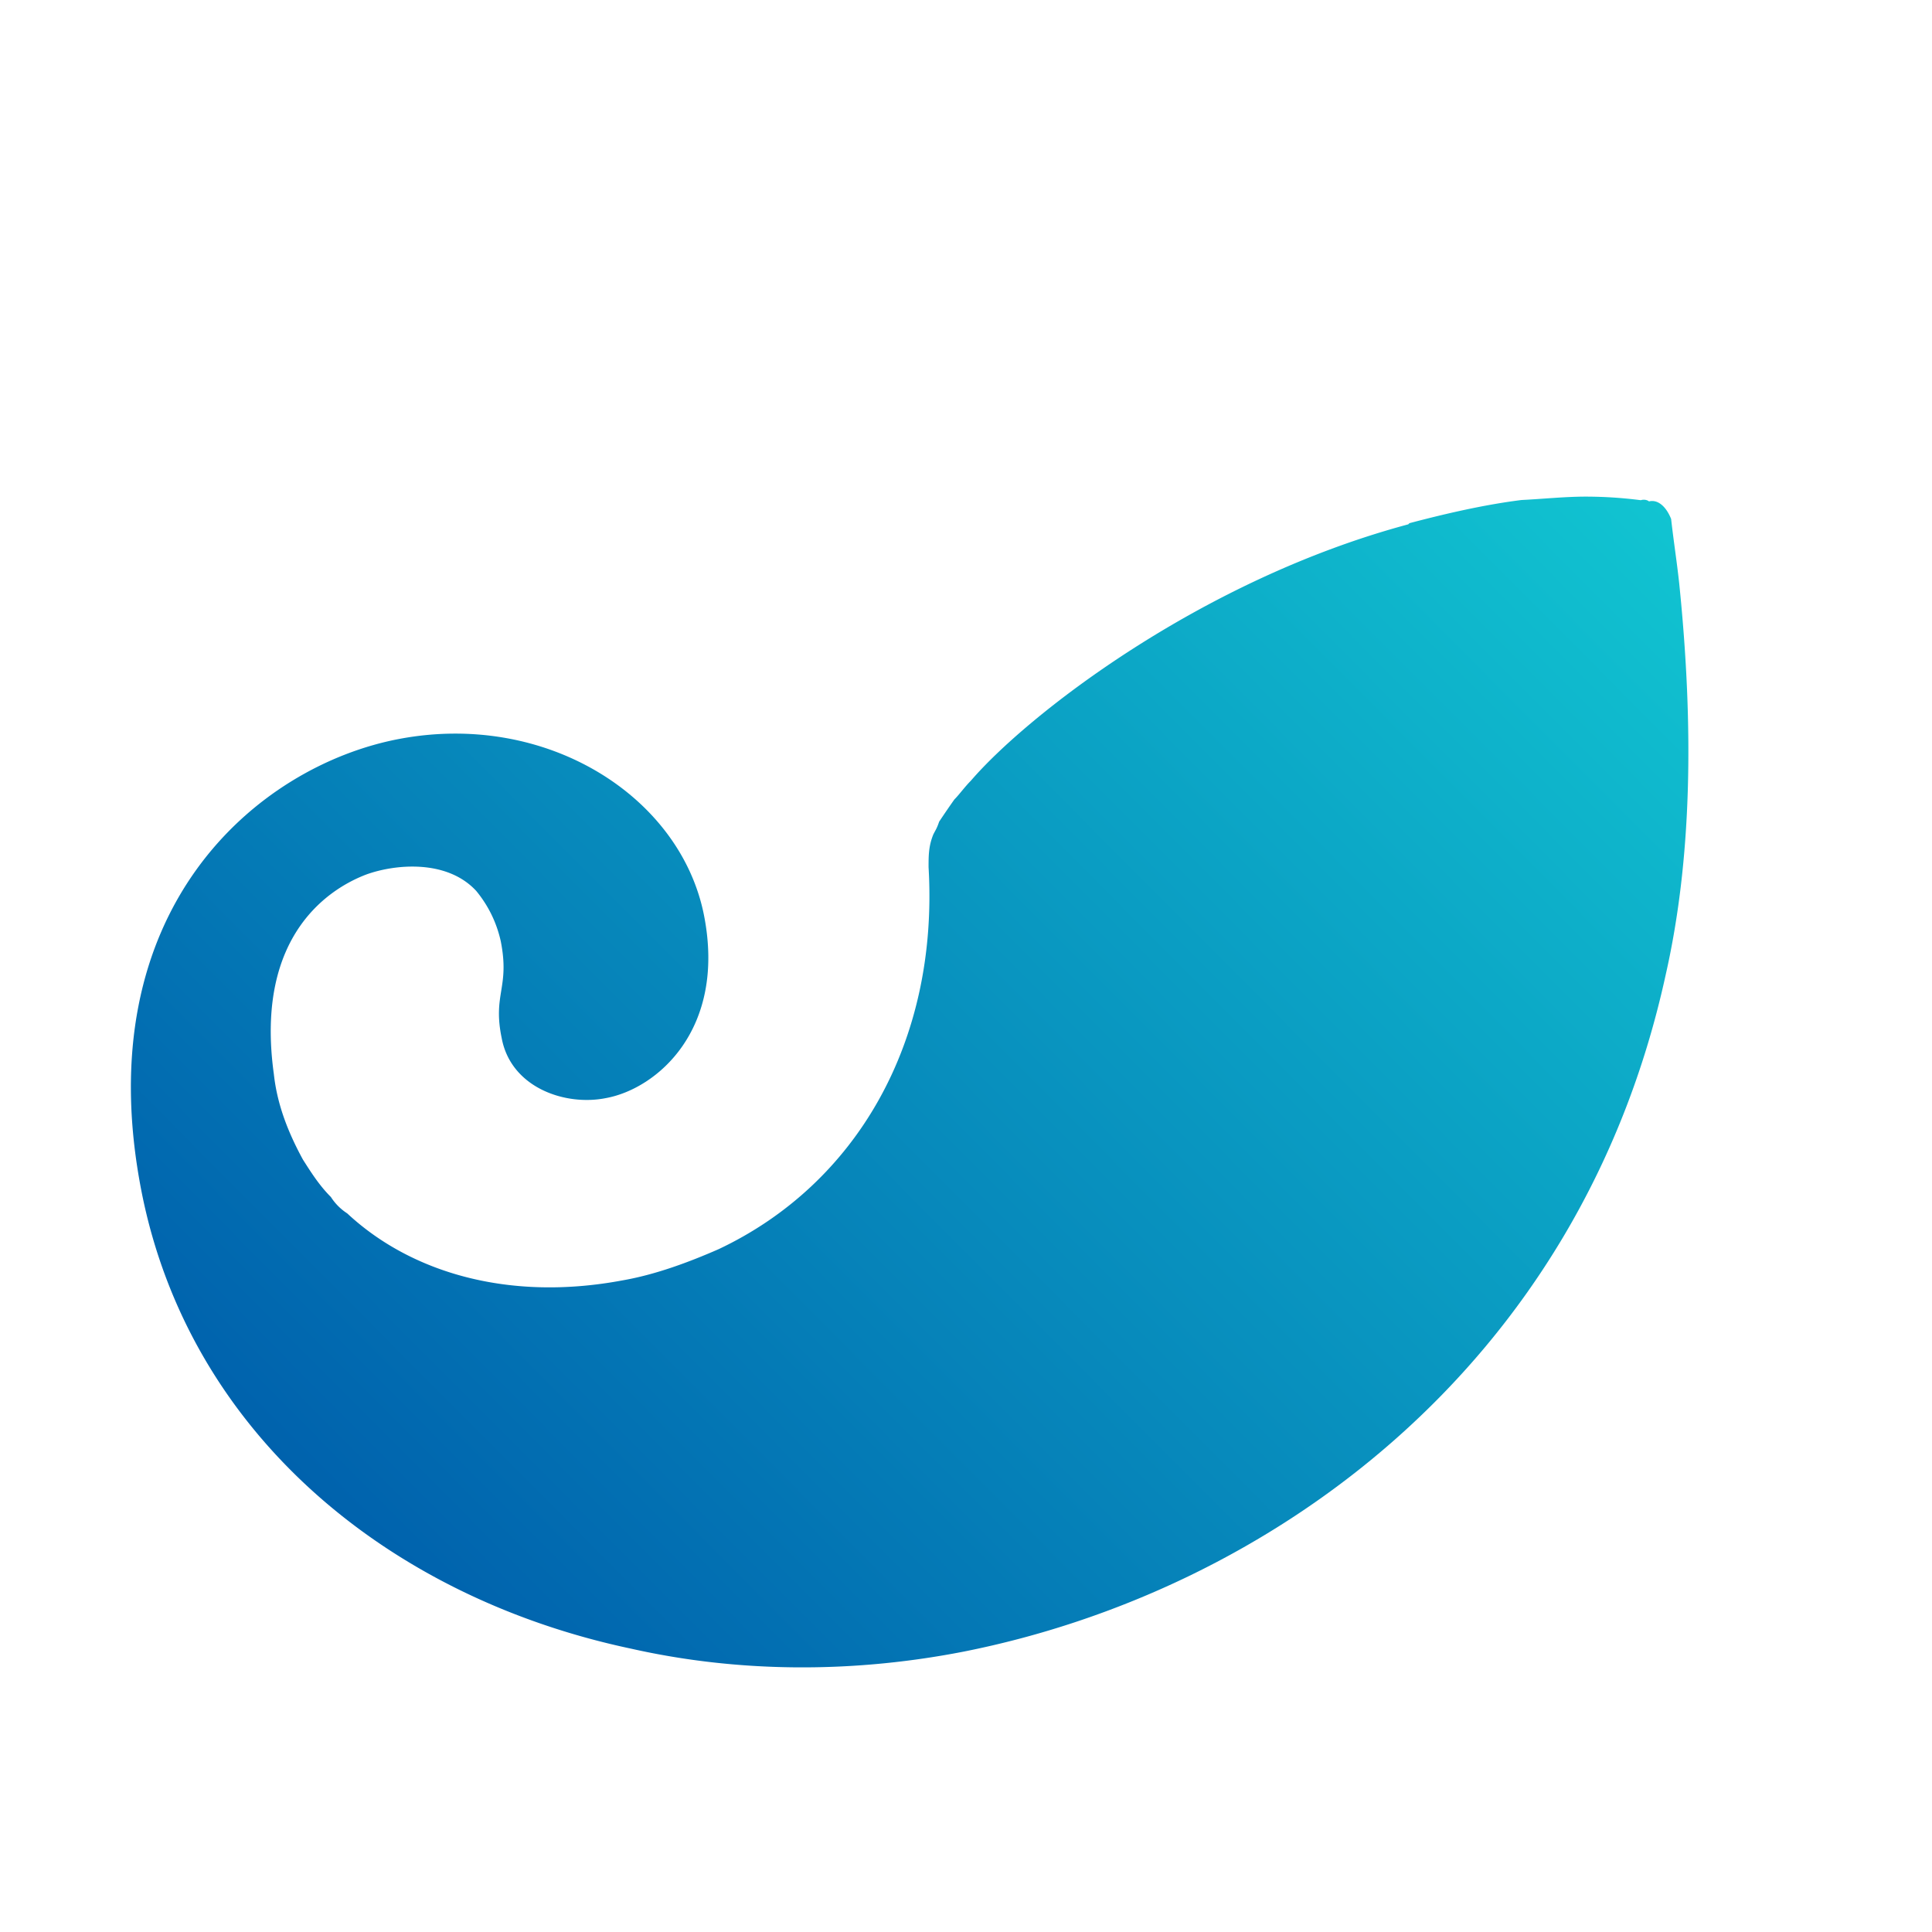<svg viewBox="0 0 40 40" focusable="false" xmlns="http://www.w3.org/2000/svg">
    <path fill="url(#imToken_svg)"
          d="M31.503 10.352c-.774.096-1.597.288-2.323.48l-.024.024c-4.308 1.155-7.894 3.956-9.057 5.31-.121.12-.243.29-.34.386-.12.17-.218.314-.315.46-.049.145-.073.169-.121.265-.098.242-.098.436-.098.678.211 3.607-1.488 6.557-4.345 7.907-.605.265-1.307.53-2.009.65-2.323.432-4.354-.153-5.682-1.39a1.127 1.127 0 01-.338-.339c-.242-.242-.41-.509-.58-.776-.29-.533-.53-1.114-.601-1.768-.407-2.929 1.216-3.87 1.918-4.135.605-.217 1.67-.312 2.273.343.218.266.41.606.507 1.041.191.969-.172 1.09.02 2.01.192 1.016 1.304 1.405 2.151 1.238 1.065-.192 2.495-1.424 2.039-3.773-.48-2.47-3.258-4.241-6.308-3.665-2.928.551-6.49 3.522-5.338 9.381.983 4.964 5.065 8.384 10.144 9.457 2.176.488 4.523.517 6.87.06 6.292-1.247 12.76-5.858 14.54-14.012.537-2.371.59-5.082.28-8.108-.047-.436-.119-.896-.167-1.331-.096-.242-.265-.412-.459-.364-.024-.024-.096-.049-.169-.025a8.968 8.968 0 00-1.137-.074c-.435 0-.87.047-1.33.07z"></path>
    <defs>
        <linearGradient id="imToken_svg" x1="32.173" x2="7.928" y1="8.212" y2="32.362" gradientUnits="userSpaceOnUse">
            <stop stop-color="#11C4D1"></stop>
            <stop offset="1" stop-color="#0062AD"></stop>
        </linearGradient>
    </defs>
</svg>
